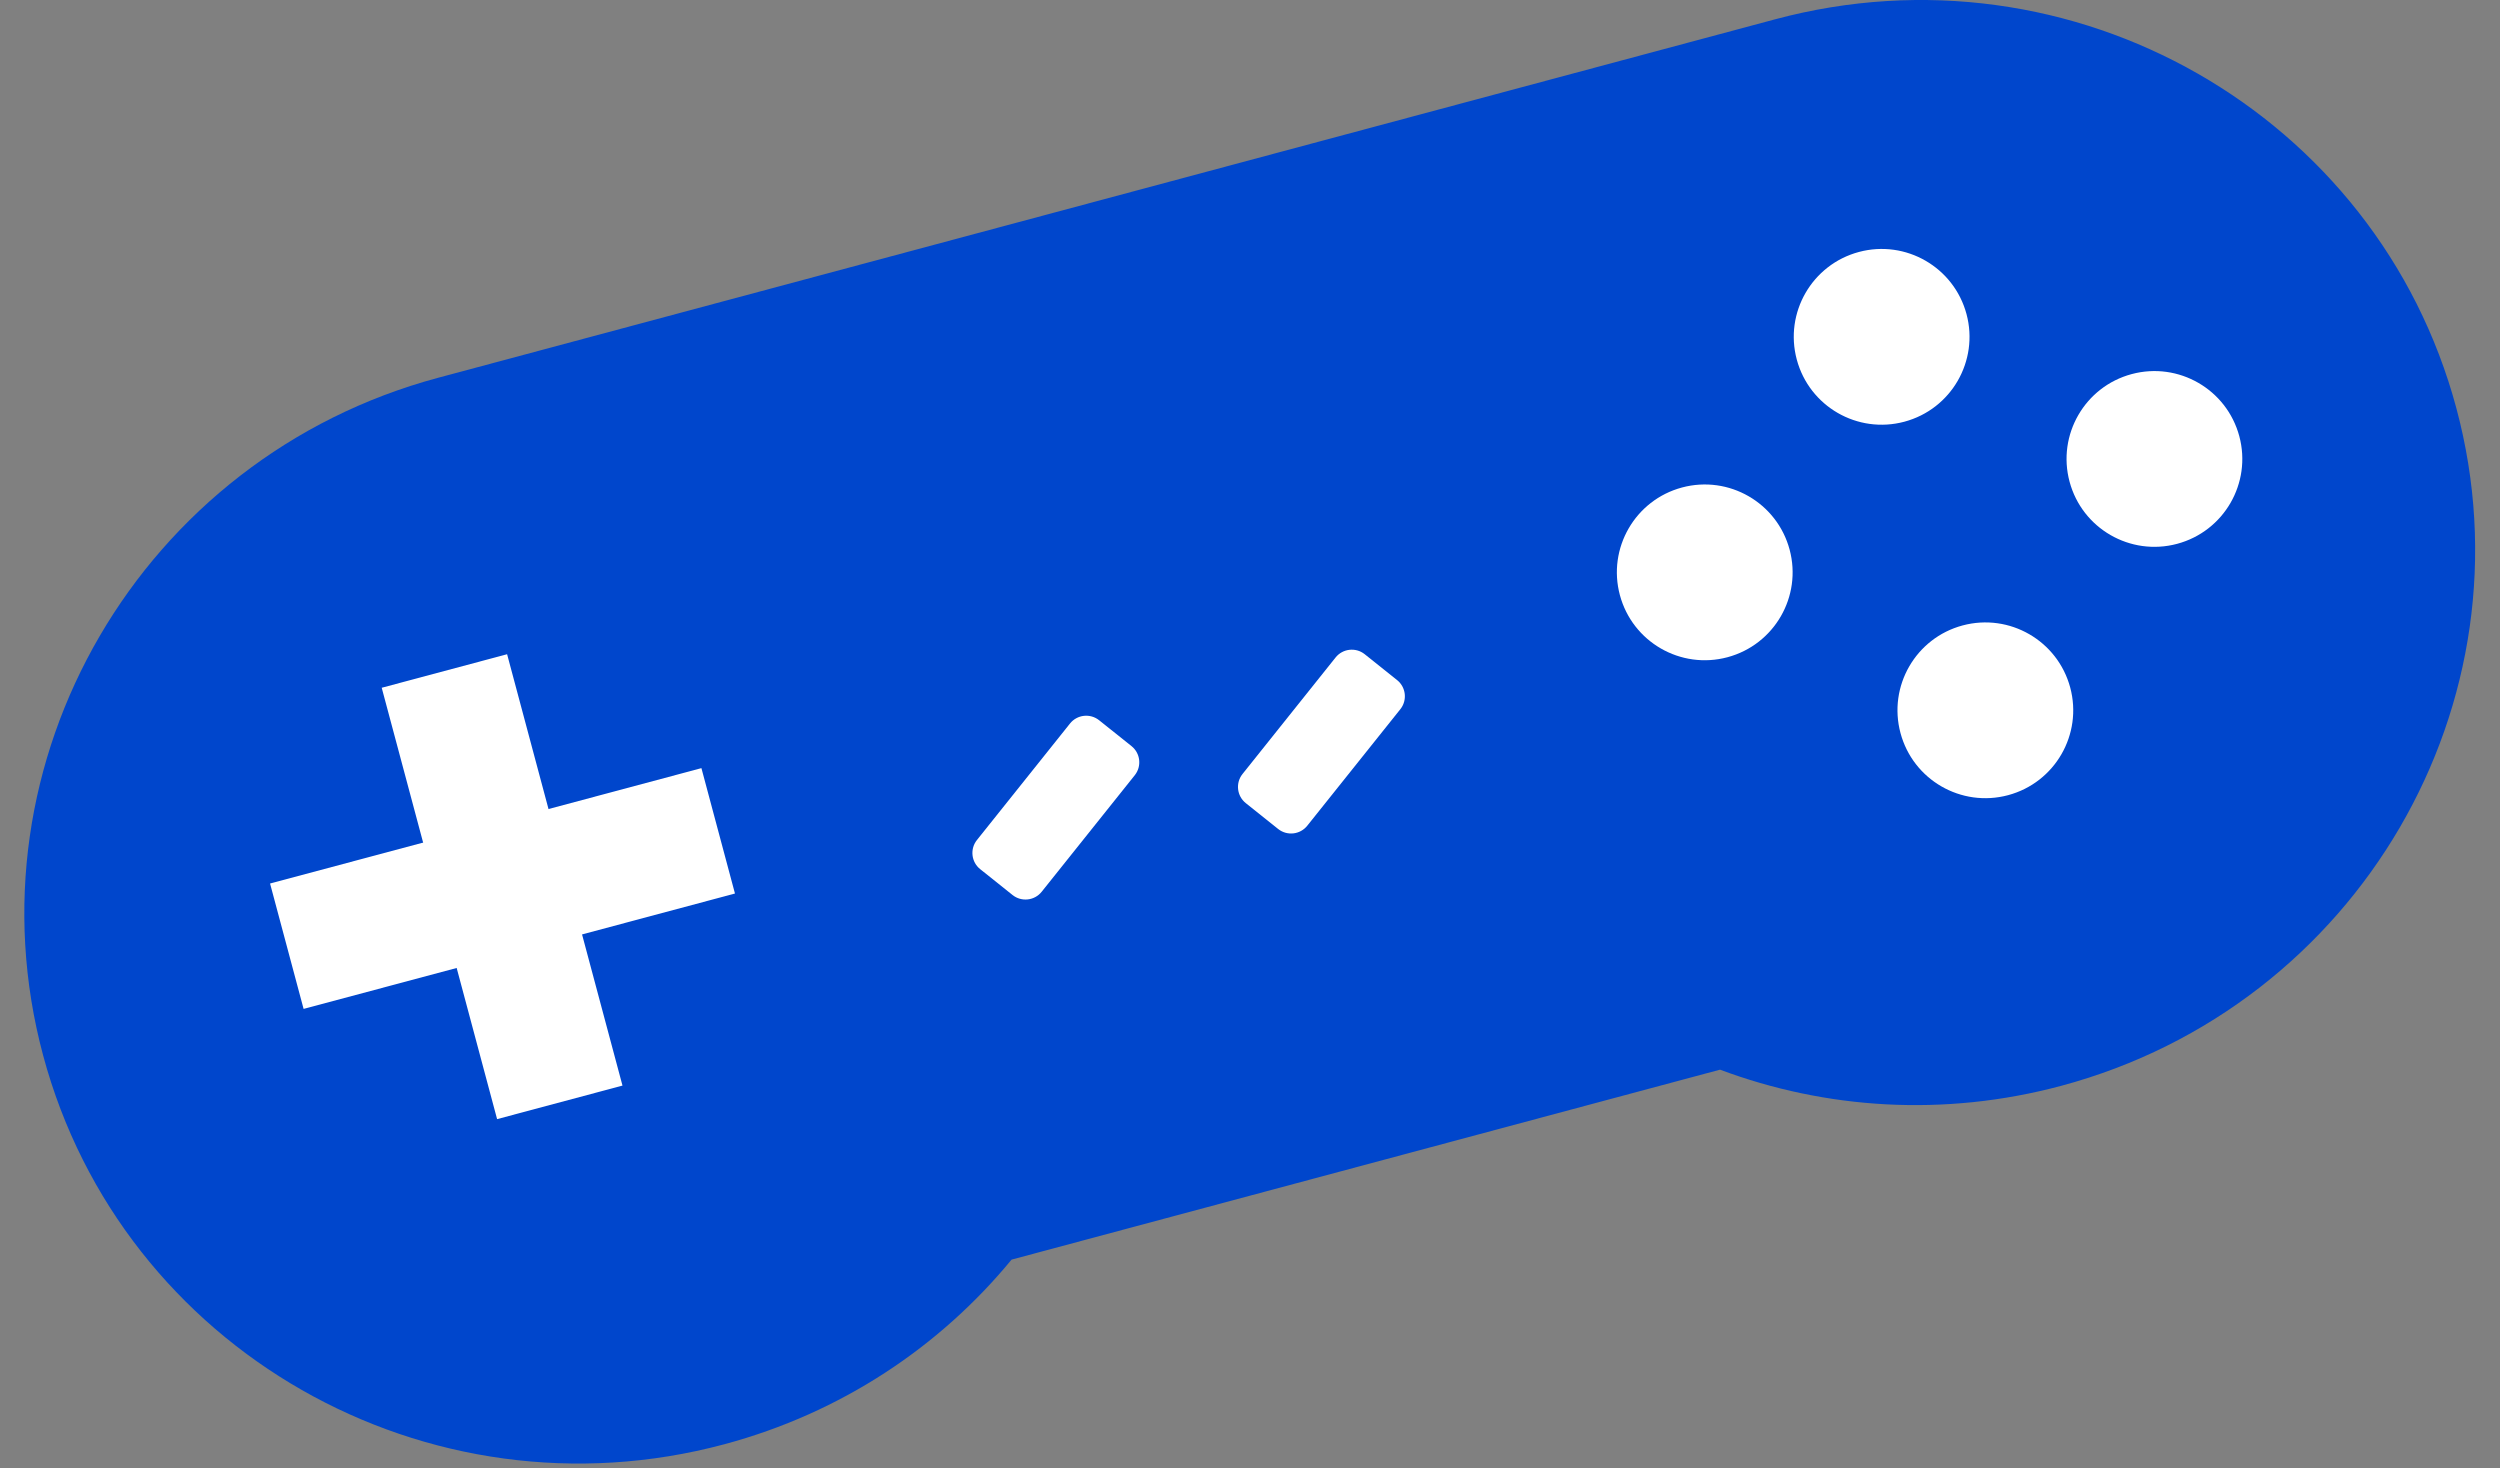 <?xml version="1.0" encoding="UTF-8" standalone="no"?>
<!DOCTYPE svg PUBLIC "-//W3C//DTD SVG 1.1//EN" "http://www.w3.org/Graphics/SVG/1.1/DTD/svg11.dtd">
<svg width="100%" height="100%" viewBox="0 0 361 212" version="1.1" xmlns="http://www.w3.org/2000/svg" xmlns:xlink="http://www.w3.org/1999/xlink" xml:space="preserve" xmlns:serif="http://www.serif.com/" style="fill-rule:evenodd;clip-rule:evenodd;stroke-linejoin:round;stroke-miterlimit:2;">
    <rect x="0" y="0" width="361" height="212" fill="#808080" stroke="none"/>
    <g id="Controller" transform="matrix(1,0,0,1,0,25.927)">
        <g transform="matrix(0.966,-0.259,0.259,0.966,-286.523,-145.66)">
            <path d="M339.685,403.312C326.468,412.755 310.241,418.323 292.712,418.323C248.312,418.323 212.264,382.603 212.264,338.607C212.264,294.611 248.312,258.892 292.712,258.892L492.559,258.892C536.959,258.892 573.007,294.611 573.007,338.607C573.007,382.603 536.959,418.323 492.559,418.323C475.03,418.323 458.803,412.755 445.586,403.312L339.685,403.312Z" style="fill:rgb(0,70,204);"/>
        </g>
        <g transform="matrix(0.886,-0.237,0.237,0.886,-262.837,-129.516)">
            <g transform="matrix(1.821,0,0,1.821,-247.776,-242.999)">
                <rect x="288.584" y="300" width="11.222" height="38.607" style="fill:white;"/>
            </g>
            <g transform="matrix(1.11534e-16,-1.821,1.821,1.11534e-16,-293.511,874.48)">
                <rect x="288.584" y="300" width="11.222" height="38.607" style="fill:white;"/>
            </g>
        </g>
        <g transform="matrix(0.966,-0.259,0.259,0.966,-286.523,-145.66)">
            <g transform="matrix(1,0,0,1,2.692,1.468)">
                <circle cx="459.359" cy="331.92" r="12.686" style="fill:white;"/>
            </g>
            <g transform="matrix(1,0,0,1,36.168,-24.763)">
                <circle cx="459.359" cy="331.92" r="12.686" style="fill:white;"/>
            </g>
            <g transform="matrix(1,0,0,1,69.644,2.467)">
                <circle cx="459.359" cy="331.92" r="12.686" style="fill:white;"/>
            </g>
            <g transform="matrix(1,0,0,1,36.667,31.198)">
                <circle cx="459.359" cy="331.92" r="12.686" style="fill:white;"/>
            </g>
        </g>
        <g transform="matrix(0.966,-0.259,0.259,0.966,-283.626,-146.436)">
            <g transform="matrix(0.964,-0.71,0.838,1.138,-276.841,209.048)">
                <path d="M373.837,340.724C373.837,339.556 372.718,338.607 371.338,338.607L353.353,338.607C351.974,338.607 350.854,339.556 350.854,340.724L350.854,344.957C350.854,346.125 351.974,347.074 353.353,347.074L371.338,347.074C372.718,347.074 373.837,346.125 373.837,344.957L373.837,340.724Z" style="fill:white;"/>
            </g>
            <g transform="matrix(0.964,-0.71,0.838,1.138,-237.334,209.769)">
                <path d="M373.837,340.724C373.837,339.556 372.718,338.607 371.338,338.607L353.353,338.607C351.974,338.607 350.854,339.556 350.854,340.724L350.854,344.957C350.854,346.125 351.974,347.074 353.353,347.074L371.338,347.074C372.718,347.074 373.837,346.125 373.837,344.957L373.837,340.724Z" style="fill:white;"/>
            </g>
        </g>
    </g>
</svg>
